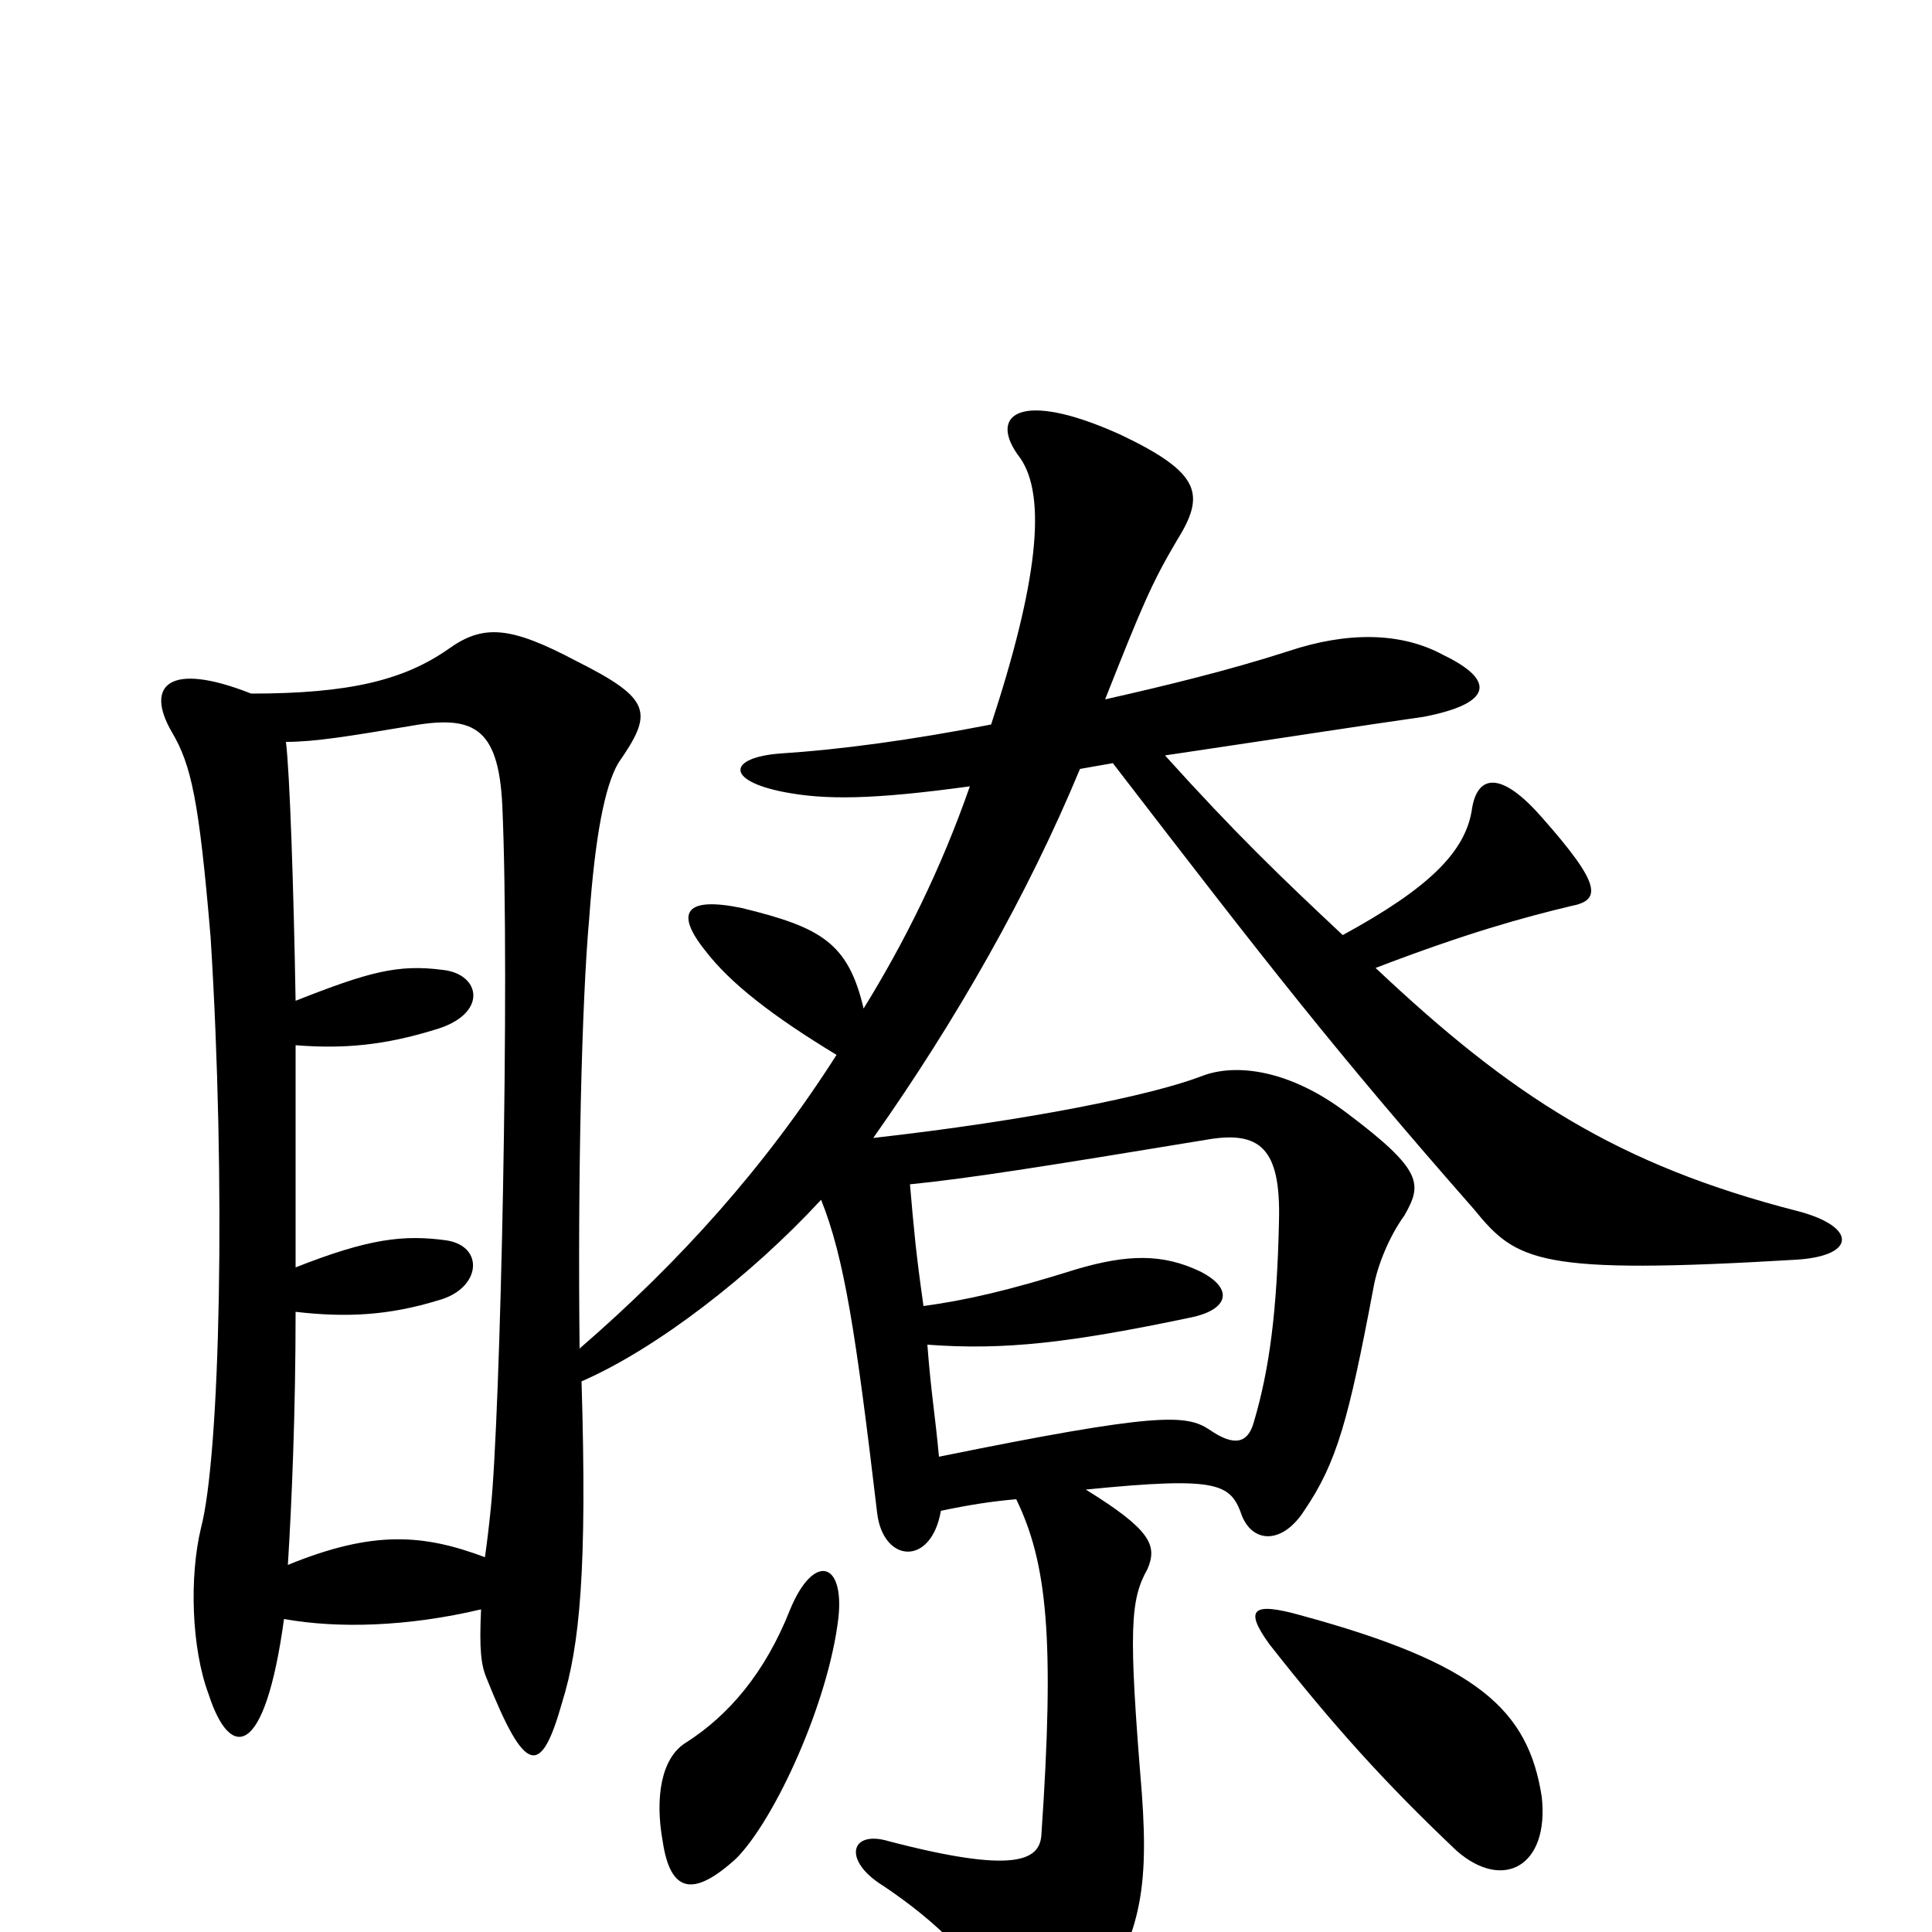 <svg xmlns="http://www.w3.org/2000/svg" viewBox="0 -1000 1000 1000">
	<path fill="#000000" d="M798 -70C791 -115 765 -139 673 -164C648 -171 644 -167 657 -149C690 -107 717 -77 754 -42C778 -21 802 -34 798 -70ZM434 -163C437 -192 421 -196 409 -167C396 -134 377 -112 355 -98C342 -90 339 -69 343 -47C347 -20 359 -18 381 -38C401 -58 429 -119 434 -163ZM471 -387C501 -390 539 -396 624 -410C652 -415 663 -406 662 -368C661 -321 657 -291 649 -264C646 -253 639 -251 626 -260C614 -268 599 -269 486 -246C484 -268 482 -278 480 -304C520 -301 554 -305 616 -318C636 -322 639 -333 621 -342C602 -351 584 -351 557 -343C522 -332 500 -327 478 -324C474 -352 473 -364 471 -387ZM130 -641C87 -658 75 -645 89 -621C99 -604 103 -586 109 -515C117 -388 114 -247 104 -209C98 -184 99 -147 108 -123C119 -89 137 -89 147 -162C175 -157 211 -158 249 -167C248 -146 249 -138 252 -131C272 -81 280 -80 291 -119C300 -148 304 -187 301 -285C340 -302 389 -340 425 -379C437 -349 443 -310 454 -217C457 -191 482 -189 487 -218C501 -221 514 -223 526 -224C542 -191 546 -152 539 -50C538 -37 525 -30 460 -47C440 -53 436 -37 457 -24C484 -6 510 18 522 47C530 69 548 68 562 46C589 4 595 -17 591 -72C584 -157 585 -172 594 -188C599 -200 596 -208 562 -229C632 -236 637 -232 643 -215C649 -201 664 -201 675 -218C692 -243 698 -265 711 -334C713 -345 719 -360 727 -371C736 -387 737 -394 697 -424C668 -446 640 -450 622 -443C596 -433 532 -420 452 -411C495 -472 532 -537 559 -602C565 -603 570 -604 576 -605C656 -501 691 -456 763 -374C785 -347 796 -340 930 -348C961 -350 961 -365 931 -373C837 -397 782 -433 712 -499C759 -517 788 -525 813 -531C829 -534 829 -542 798 -577C777 -601 765 -599 762 -582C759 -559 739 -540 695 -516C663 -546 640 -568 603 -609C677 -620 702 -624 737 -629C773 -636 774 -648 747 -661C725 -673 697 -673 667 -663C636 -653 603 -645 572 -638C591 -686 596 -698 609 -720C624 -744 622 -755 580 -775C527 -799 511 -785 528 -763C542 -743 537 -698 513 -625C472 -617 435 -612 404 -610C377 -608 375 -596 406 -590C427 -586 451 -586 502 -593C487 -550 468 -512 447 -478C439 -512 425 -520 384 -530C355 -536 349 -528 365 -508C378 -491 400 -474 433 -454C396 -396 352 -347 300 -302C299 -389 301 -481 305 -525C308 -567 313 -593 320 -605C338 -631 338 -638 298 -658C264 -676 250 -677 232 -664C209 -648 181 -641 130 -641ZM153 -344C153 -382 153 -421 153 -459C178 -457 199 -459 225 -467C253 -475 249 -496 229 -498C206 -501 191 -497 153 -482C152 -540 150 -600 148 -616C163 -616 181 -619 211 -624C244 -630 258 -625 260 -583C264 -493 259 -266 254 -219C253 -209 252 -201 251 -194C219 -206 193 -208 149 -190C151 -222 153 -269 153 -321C179 -318 201 -319 227 -327C249 -333 251 -355 231 -358C209 -361 191 -359 153 -344Z"/>
</svg>